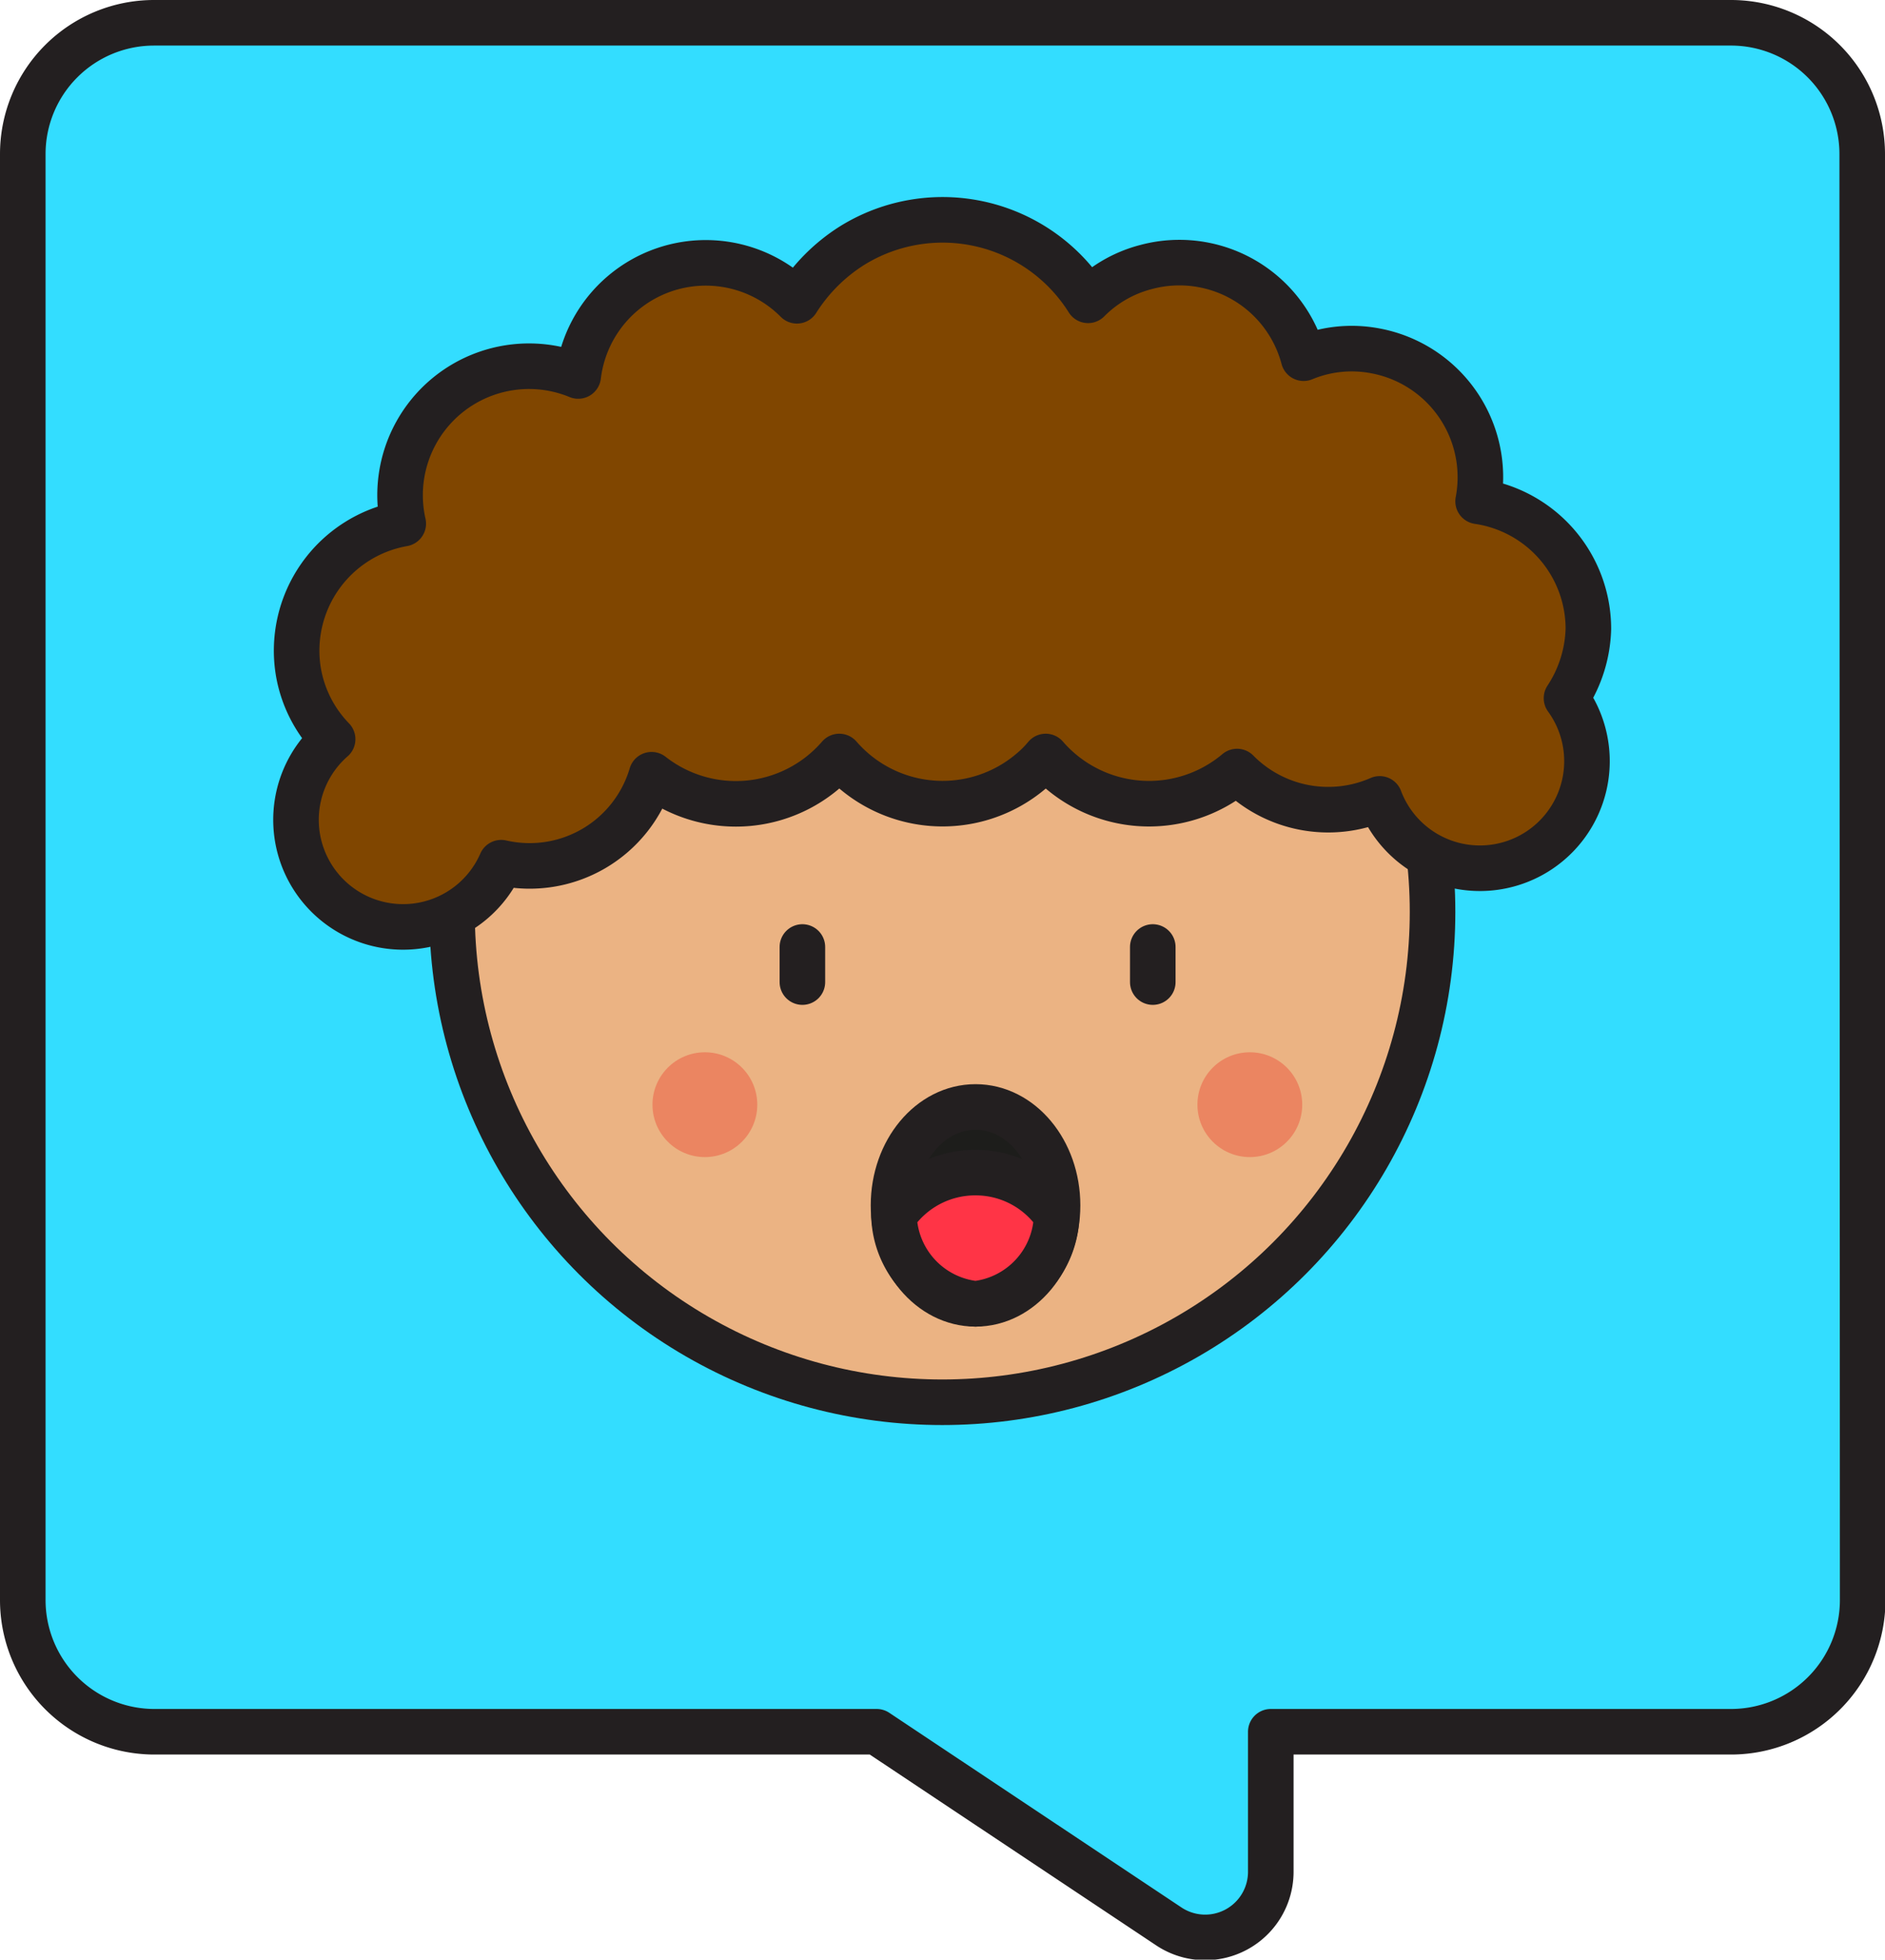 <svg data-name="Camada 1" xmlns="http://www.w3.org/2000/svg" viewBox="0 0 41.37 43"><path d="M40.87 3.38A2.88 2.88 0 0 0 38 .5H3.38A2.88 2.88 0 0 0 .5 3.38V35.1A2.89 2.89 0 0 0 3.38 38h15.86l6.41 4.27a1.44 1.44 0 0 0 2.24-1.2V38H38a2.89 2.89 0 0 0 2.88-2.89Z" fill="#3df" stroke="#231f20" stroke-linecap="round" stroke-linejoin="round"/><circle cx="20.68" cy="20.01" r="10.76" fill="#ebb383" stroke="#231f20" stroke-linecap="round" stroke-linejoin="round"/><ellipse cx="21.41" cy="26.45" rx="1.8" ry="2.16" fill="#1d1d1b" stroke="#231f20" stroke-linecap="round" stroke-linejoin="round"/><path d="M21.41 25.73a2.16 2.16 0 0 0-1.79.94 2 2 0 0 0 1.79 1.94 2 2 0 0 0 1.78-1.94 2.15 2.15 0 0 0-1.78-.94Z" fill="#ff3446" stroke="#231f20" stroke-linecap="round" stroke-linejoin="round"/><circle cx="15.47" cy="24.24" r="1.15" fill="#eb8561"/><circle cx="27.43" cy="24.24" r="1.15" fill="#eb8561"/><path fill="none" stroke="#231f20" stroke-linecap="round" stroke-linejoin="round" d="M17.61 20.78v.77M25.3 20.78v.77"/><path d="M34.86 13.8a2.83 2.83 0 0 0-2.42-2.8 2.82 2.82 0 0 0-2.25-3.3 2.76 2.76 0 0 0-1.58.16 2.82 2.82 0 0 0-3.46-2 2.76 2.76 0 0 0-1.27.73 3.77 3.77 0 0 0-5.18-1.2 3.88 3.88 0 0 0-1.21 1.21 2.82 2.82 0 0 0-4.8 1.65 2.83 2.83 0 0 0-3.84 3.24 2.83 2.83 0 0 0-2.3 3.26 2.8 2.8 0 0 0 .75 1.47 2.35 2.35 0 1 0 3.7 2.71A2.79 2.79 0 0 0 14.3 17a3 3 0 0 0 4.12-.4 3 3 0 0 0 4.21.32 2.42 2.42 0 0 0 .32-.32 3 3 0 0 0 4.2.33h0a2.81 2.81 0 0 0 3.13.6 2.35 2.35 0 1 0 4.1-2.21 2.9 2.9 0 0 0 .48-1.52Z" fill="#804600" stroke="#231f20" stroke-linecap="round" stroke-linejoin="round"/></svg>